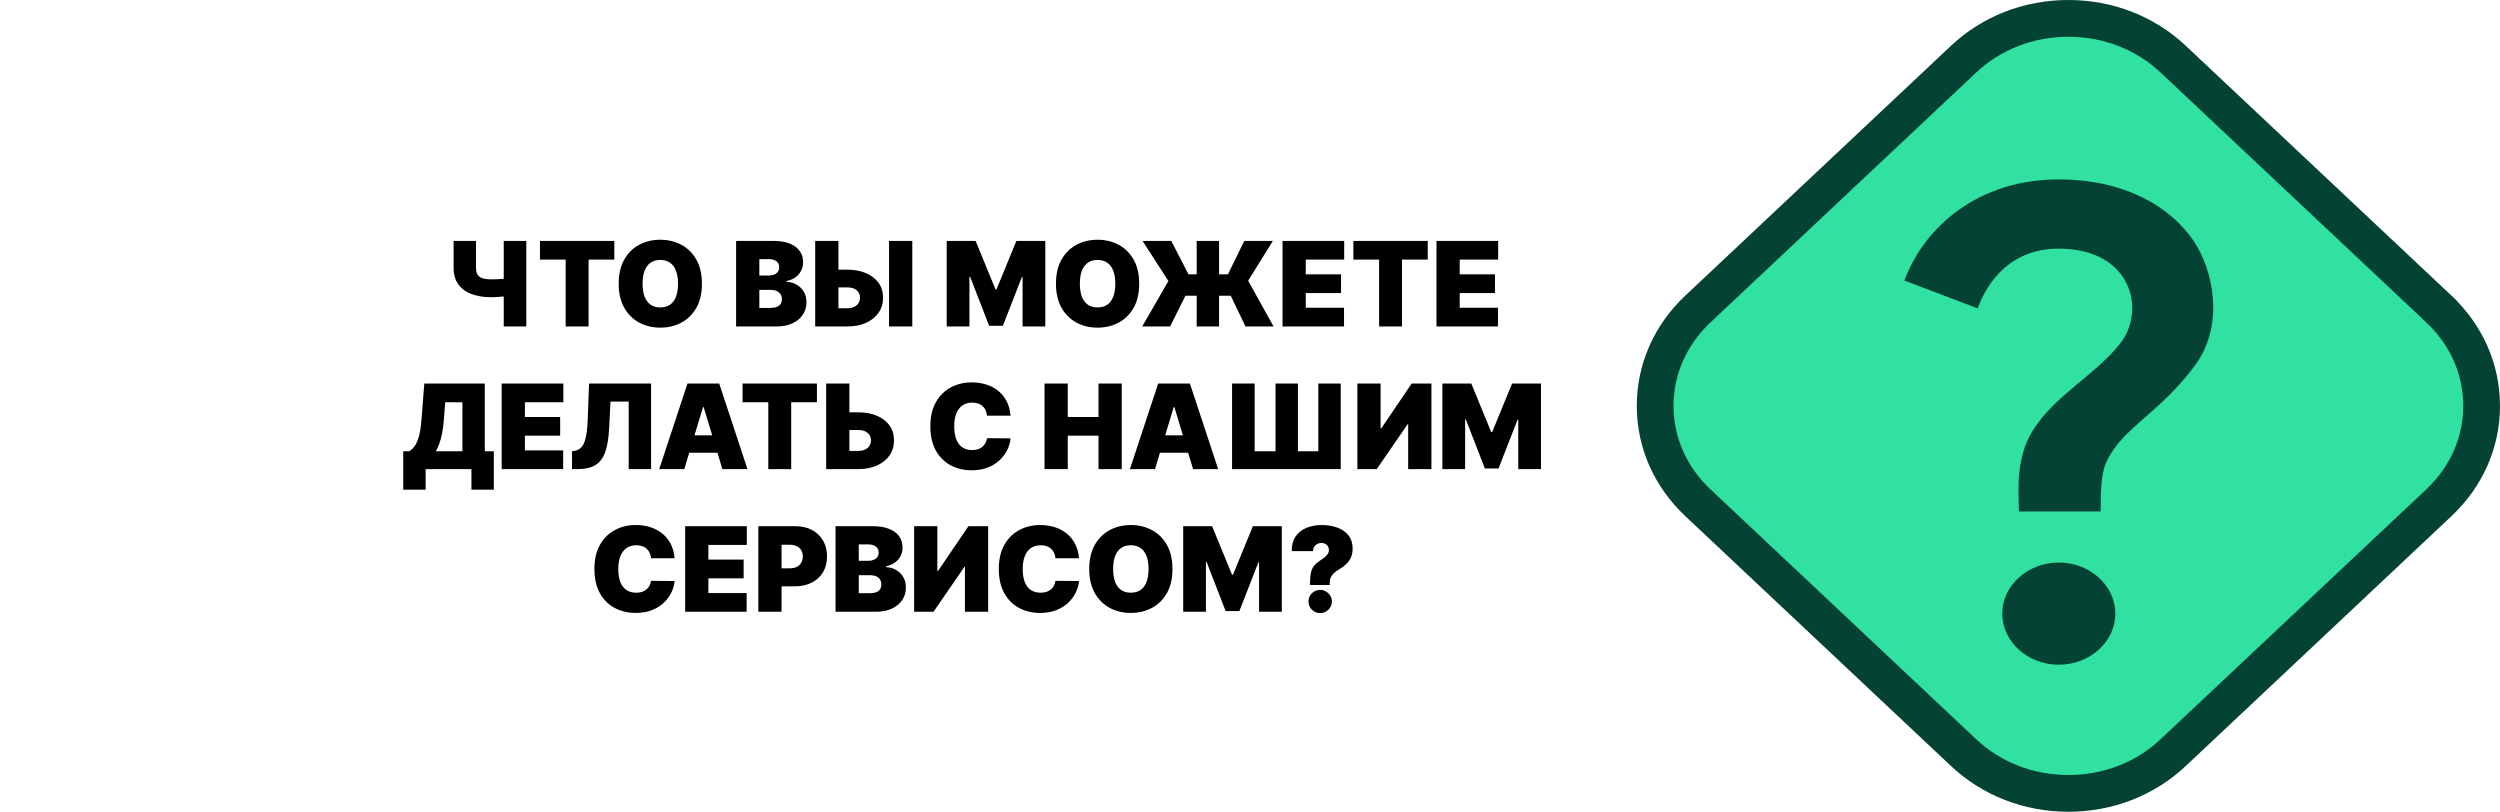 <svg width="1700" height="552" viewBox="0 0 1700 552" fill="none" xmlns="http://www.w3.org/2000/svg">
<g filter="url(#filter0_d_257_8)">
<rect x="4" y="47" width="1441" height="457" rx="228.5" fill="white"/>
</g>
<path d="M1154.61 341.908L1154.61 341.906C1135.72 324.148 1125.5 300.77 1125.5 275.994C1125.5 251.225 1135.72 227.846 1154.61 210.081C1154.61 210.081 1154.61 210.08 1154.61 210.08L1335.29 40.181L1335.29 40.181C1354.2 22.397 1379.44 12.5 1406.5 12.5C1433.56 12.5 1458.8 22.392 1477.71 40.175C1477.71 40.175 1477.71 40.175 1477.71 40.175L1658.39 210.086L1658.39 210.088C1677.28 227.846 1687.5 251.225 1687.5 275.994C1687.5 300.764 1677.28 324.148 1658.39 341.906L1658.39 341.908L1477.71 511.819C1477.71 511.819 1477.71 511.819 1477.71 511.819C1458.79 529.609 1433.56 539.5 1406.5 539.5C1379.44 539.5 1354.21 529.609 1335.29 511.819L1154.61 341.908Z" fill="#30E1A1" stroke="#044334" stroke-width="25"/>
<path d="M308.452 163.818H323.68V182.114C323.68 183.932 323.992 185.419 324.617 186.574C325.261 187.729 326.331 188.581 327.827 189.131C329.343 189.68 331.407 189.955 334.021 189.955C334.494 189.955 335.261 189.945 336.322 189.926C337.401 189.888 338.566 189.841 339.816 189.784C341.066 189.708 342.212 189.623 343.254 189.528C344.314 189.415 345.062 189.292 345.498 189.159V201.091C345.005 201.261 344.191 201.413 343.055 201.545C341.918 201.659 340.697 201.763 339.39 201.858C338.102 201.934 336.947 202 335.924 202.057C334.901 202.095 334.267 202.114 334.021 202.114C328.907 202.114 324.428 201.384 320.583 199.926C316.738 198.468 313.755 196.261 311.634 193.307C309.513 190.352 308.452 186.621 308.452 182.114V163.818ZM342.543 163.818H357.884V222H342.543V163.818ZM367.167 176.545V163.818H417.735V176.545H400.235V222H384.667V176.545H367.167ZM477.309 192.909C477.309 199.386 476.049 204.85 473.531 209.301C471.012 213.733 467.612 217.095 463.332 219.386C459.051 221.659 454.279 222.795 449.013 222.795C443.71 222.795 438.919 221.65 434.638 219.358C430.377 217.047 426.987 213.676 424.468 209.244C421.968 204.794 420.718 199.348 420.718 192.909C420.718 186.432 421.968 180.977 424.468 176.545C426.987 172.095 430.377 168.733 434.638 166.46C438.919 164.169 443.71 163.023 449.013 163.023C454.279 163.023 459.051 164.169 463.332 166.46C467.612 168.733 471.012 172.095 473.531 176.545C476.049 180.977 477.309 186.432 477.309 192.909ZM461.059 192.909C461.059 189.424 460.595 186.489 459.667 184.102C458.758 181.697 457.404 179.879 455.604 178.648C453.824 177.398 451.627 176.773 449.013 176.773C446.4 176.773 444.193 177.398 442.394 178.648C440.614 179.879 439.26 181.697 438.332 184.102C437.423 186.489 436.968 189.424 436.968 192.909C436.968 196.394 437.423 199.339 438.332 201.744C439.26 204.131 440.614 205.949 442.394 207.199C444.193 208.43 446.4 209.045 449.013 209.045C451.627 209.045 453.824 208.43 455.604 207.199C457.404 205.949 458.758 204.131 459.667 201.744C460.595 199.339 461.059 196.394 461.059 192.909ZM500.555 222V163.818H525.782C530.214 163.818 533.935 164.415 536.947 165.608C539.977 166.801 542.259 168.487 543.793 170.665C545.346 172.843 546.123 175.409 546.123 178.364C546.123 180.504 545.649 182.455 544.702 184.216C543.774 185.977 542.468 187.455 540.782 188.648C539.096 189.822 537.127 190.636 534.873 191.091V191.659C537.373 191.754 539.646 192.388 541.691 193.562C543.737 194.718 545.365 196.318 546.577 198.364C547.79 200.39 548.396 202.777 548.396 205.523C548.396 208.705 547.562 211.536 545.896 214.017C544.248 216.498 541.899 218.449 538.85 219.869C535.801 221.29 532.165 222 527.941 222H500.555ZM516.35 209.386H523.737C526.388 209.386 528.377 208.894 529.702 207.909C531.028 206.905 531.691 205.428 531.691 203.477C531.691 202.114 531.379 200.958 530.754 200.011C530.129 199.064 529.238 198.345 528.083 197.852C526.947 197.36 525.574 197.114 523.964 197.114H516.35V209.386ZM516.35 187.341H522.827C524.21 187.341 525.432 187.123 526.492 186.688C527.553 186.252 528.377 185.627 528.964 184.812C529.57 183.979 529.873 182.966 529.873 181.773C529.873 179.973 529.229 178.6 527.941 177.653C526.653 176.688 525.024 176.205 523.055 176.205H516.35V187.341ZM563.992 183.364H576.038C580.943 183.364 585.223 184.15 588.879 185.722C592.553 187.294 595.403 189.509 597.43 192.369C599.475 195.229 600.488 198.591 600.469 202.455C600.488 206.318 599.475 209.718 597.43 212.653C595.403 215.589 592.553 217.881 588.879 219.528C585.223 221.176 580.943 222 576.038 222H554.333V163.818H570.129V209.614H576.038C577.951 209.614 579.551 209.301 580.839 208.676C582.146 208.051 583.13 207.189 583.793 206.091C584.475 204.992 584.807 203.742 584.788 202.341C584.807 200.352 584.068 198.705 582.572 197.398C581.076 196.072 578.897 195.409 576.038 195.409H563.992V183.364ZM620.356 163.818V222H604.56V163.818H620.356ZM643.758 163.818H663.417L676.94 196.773H677.621L691.144 163.818H710.803V222H695.349V188.364H694.894L681.94 221.545H672.621L659.667 188.136H659.212V222H643.758V163.818ZM774.653 192.909C774.653 199.386 773.393 204.85 770.874 209.301C768.355 213.733 764.956 217.095 760.675 219.386C756.395 221.659 751.622 222.795 746.357 222.795C741.054 222.795 736.263 221.65 731.982 219.358C727.721 217.047 724.331 213.676 721.812 209.244C719.312 204.794 718.062 199.348 718.062 192.909C718.062 186.432 719.312 180.977 721.812 176.545C724.331 172.095 727.721 168.733 731.982 166.46C736.263 164.169 741.054 163.023 746.357 163.023C751.622 163.023 756.395 164.169 760.675 166.46C764.956 168.733 768.355 172.095 770.874 176.545C773.393 180.977 774.653 186.432 774.653 192.909ZM758.403 192.909C758.403 189.424 757.939 186.489 757.011 184.102C756.102 181.697 754.747 179.879 752.948 178.648C751.168 177.398 748.971 176.773 746.357 176.773C743.744 176.773 741.537 177.398 739.738 178.648C737.958 179.879 736.603 181.697 735.675 184.102C734.766 186.489 734.312 189.424 734.312 192.909C734.312 196.394 734.766 199.339 735.675 201.744C736.603 204.131 737.958 205.949 739.738 207.199C741.537 208.43 743.744 209.045 746.357 209.045C748.971 209.045 751.168 208.43 752.948 207.199C754.747 205.949 756.102 204.131 757.011 201.744C757.939 199.339 758.403 196.394 758.403 192.909ZM828.964 163.818V222H813.737V163.818H828.964ZM776.691 222L794.532 191.091L776.918 163.818H796.464L808.168 186.545H834.987L846.123 163.818H865.555L848.737 190.864L866.009 222H846.918L836.918 201.091H806.123L795.668 222H776.691ZM872.117 222V163.818H914.049V176.545H887.913V186.545H911.89V199.273H887.913V209.273H913.935V222H872.117ZM920.292 176.545V163.818H970.86V176.545H953.36V222H937.792V176.545H920.292ZM976.805 222V163.818H1018.74V176.545H992.6V186.545H1016.58V199.273H992.6V209.273H1018.62V222H976.805ZM274.209 332.977V306.841H278.3C279.663 306.008 280.894 304.833 281.993 303.318C283.11 301.803 284.057 299.634 284.834 296.812C285.629 293.991 286.216 290.212 286.595 285.477L288.527 260.818H329.663V306.841H335.8V332.977H320.572V319H289.436V332.977H274.209ZM296.368 306.841H314.436V273.545H302.732L301.822 285.477C301.557 289.038 301.15 292.153 300.601 294.824C300.071 297.475 299.436 299.786 298.697 301.756C297.978 303.706 297.201 305.402 296.368 306.841ZM341.141 319V260.818H383.072V273.545H356.936V283.545H380.913V296.273H356.936V306.273H382.959V319H341.141ZM388.974 319V306.841L390.565 306.614C392.497 306.311 394.098 305.477 395.366 304.114C396.654 302.731 397.639 300.544 398.321 297.551C399.022 294.54 399.467 290.439 399.656 285.25L400.565 260.818H442.724V319H427.497V273.091H415.111L414.202 291.386C413.861 298.167 412.952 303.574 411.474 307.608C409.997 311.642 407.753 314.549 404.741 316.33C401.73 318.11 397.762 319 392.838 319H388.974ZM465.317 319H448.271L467.476 260.818H489.067L508.271 319H491.226L478.499 276.841H478.044L465.317 319ZM462.135 296.045H494.18V307.864H462.135V296.045ZM504.94 273.545V260.818H555.509V273.545H538.009V319H522.44V273.545H504.94ZM571.453 280.364H583.499C588.404 280.364 592.684 281.15 596.339 282.722C600.014 284.294 602.864 286.509 604.891 289.369C606.936 292.229 607.949 295.591 607.93 299.455C607.949 303.318 606.936 306.718 604.891 309.653C602.864 312.589 600.014 314.881 596.339 316.528C592.684 318.176 588.404 319 583.499 319H561.794V260.818H577.589V306.614H583.499C585.411 306.614 587.012 306.301 588.3 305.676C589.607 305.051 590.591 304.189 591.254 303.091C591.936 301.992 592.268 300.742 592.249 299.341C592.268 297.352 591.529 295.705 590.033 294.398C588.536 293.072 586.358 292.409 583.499 292.409H571.453V280.364ZM687.178 282.636H671.155C671.041 281.311 670.738 280.108 670.246 279.028C669.772 277.949 669.109 277.021 668.257 276.244C667.424 275.449 666.411 274.843 665.217 274.426C664.024 273.991 662.67 273.773 661.155 273.773C658.503 273.773 656.259 274.417 654.422 275.705C652.604 276.992 651.221 278.839 650.274 281.244C649.346 283.65 648.882 286.538 648.882 289.909C648.882 293.47 649.356 296.453 650.303 298.858C651.268 301.244 652.661 303.044 654.479 304.256C656.297 305.449 658.484 306.045 661.041 306.045C662.5 306.045 663.806 305.866 664.962 305.506C666.117 305.127 667.121 304.587 667.973 303.886C668.825 303.186 669.517 302.343 670.047 301.358C670.596 300.354 670.965 299.227 671.155 297.977L687.178 298.091C686.988 300.553 686.297 303.062 685.104 305.619C683.911 308.157 682.215 310.506 680.018 312.665C677.84 314.805 675.142 316.528 671.922 317.835C668.702 319.142 664.962 319.795 660.7 319.795C655.359 319.795 650.568 318.65 646.325 316.358C642.102 314.066 638.759 310.695 636.297 306.244C633.854 301.794 632.632 296.348 632.632 289.909C632.632 283.432 633.882 277.977 636.382 273.545C638.882 269.095 642.253 265.733 646.496 263.46C650.738 261.169 655.473 260.023 660.7 260.023C664.375 260.023 667.755 260.525 670.842 261.528C673.929 262.532 676.638 264 678.967 265.932C681.297 267.845 683.172 270.203 684.592 273.006C686.013 275.809 686.875 279.019 687.178 282.636ZM710.281 319V260.818H726.077V283.545H746.986V260.818H762.781V319H746.986V296.273H726.077V319H710.281ZM785.395 319H768.349L787.554 260.818H809.145L828.349 319H811.304L798.577 276.841H798.122L785.395 319ZM782.213 296.045H814.259V307.864H782.213V296.045ZM837.817 260.818H853.158V306.841H867.362V260.818H882.589V306.841H896.453V260.818H911.68V319H837.817V260.818ZM923.016 260.818H938.811V291.273H939.266L959.947 260.818H973.357V319H957.561V288.432H957.22L936.197 319H923.016V260.818ZM980.828 260.818H1000.49L1014.01 293.773H1014.69L1028.21 260.818H1047.87V319H1032.42V285.364H1031.96L1019.01 318.545H1009.69L996.737 285.136H996.283V319H980.828V260.818ZM458.74 379.636H442.717C442.604 378.311 442.301 377.108 441.808 376.028C441.335 374.949 440.672 374.021 439.82 373.244C438.986 372.449 437.973 371.843 436.78 371.426C435.587 370.991 434.232 370.773 432.717 370.773C430.066 370.773 427.821 371.417 425.984 372.705C424.166 373.992 422.784 375.839 421.837 378.244C420.909 380.65 420.445 383.538 420.445 386.909C420.445 390.47 420.918 393.453 421.865 395.858C422.831 398.244 424.223 400.044 426.041 401.256C427.859 402.449 430.047 403.045 432.604 403.045C434.062 403.045 435.369 402.866 436.524 402.506C437.679 402.127 438.683 401.587 439.536 400.886C440.388 400.186 441.079 399.343 441.609 398.358C442.159 397.354 442.528 396.227 442.717 394.977L458.74 395.091C458.551 397.553 457.859 400.062 456.666 402.619C455.473 405.157 453.778 407.506 451.581 409.665C449.403 411.805 446.704 413.528 443.484 414.835C440.265 416.142 436.524 416.795 432.263 416.795C426.922 416.795 422.13 415.65 417.888 413.358C413.664 411.066 410.321 407.695 407.859 403.244C405.416 398.794 404.195 393.348 404.195 386.909C404.195 380.432 405.445 374.977 407.945 370.545C410.445 366.095 413.816 362.733 418.058 360.46C422.301 358.169 427.036 357.023 432.263 357.023C435.937 357.023 439.318 357.525 442.405 358.528C445.492 359.532 448.2 361 450.53 362.932C452.859 364.845 454.734 367.203 456.155 370.006C457.575 372.809 458.437 376.019 458.74 379.636ZM465.906 416V357.818H507.838V370.545H481.702V380.545H505.679V393.273H481.702V403.273H507.724V416H465.906ZM515.672 416V357.818H540.786C545.104 357.818 548.882 358.67 552.121 360.375C555.359 362.08 557.878 364.475 559.678 367.562C561.477 370.65 562.376 374.258 562.376 378.386C562.376 382.553 561.448 386.161 559.592 389.21C557.755 392.259 555.17 394.608 551.837 396.256C548.522 397.903 544.649 398.727 540.217 398.727H525.217V386.455H537.036C538.892 386.455 540.473 386.133 541.78 385.489C543.106 384.826 544.119 383.888 544.82 382.676C545.539 381.464 545.899 380.034 545.899 378.386C545.899 376.72 545.539 375.299 544.82 374.125C544.119 372.932 543.106 372.023 541.78 371.398C540.473 370.754 538.892 370.432 537.036 370.432H531.467V416H515.672ZM568.172 416V357.818H593.399C597.831 357.818 601.553 358.415 604.564 359.608C607.594 360.801 609.876 362.487 611.411 364.665C612.964 366.843 613.74 369.409 613.74 372.364C613.74 374.504 613.267 376.455 612.32 378.216C611.392 379.977 610.085 381.455 608.399 382.648C606.714 383.822 604.744 384.636 602.49 385.091V385.659C604.99 385.754 607.263 386.388 609.308 387.562C611.354 388.718 612.982 390.318 614.195 392.364C615.407 394.39 616.013 396.777 616.013 399.523C616.013 402.705 615.179 405.536 613.513 408.017C611.865 410.498 609.517 412.449 606.467 413.869C603.418 415.29 599.782 416 595.558 416H568.172ZM583.967 403.386H591.354C594.005 403.386 595.994 402.894 597.32 401.909C598.645 400.905 599.308 399.428 599.308 397.477C599.308 396.114 598.996 394.958 598.371 394.011C597.746 393.064 596.856 392.345 595.7 391.852C594.564 391.36 593.191 391.114 591.581 391.114H583.967V403.386ZM583.967 381.341H590.445C591.827 381.341 593.049 381.123 594.109 380.688C595.17 380.252 595.994 379.627 596.581 378.812C597.187 377.979 597.49 376.966 597.49 375.773C597.49 373.973 596.846 372.6 595.558 371.653C594.27 370.688 592.642 370.205 590.672 370.205H583.967V381.341ZM621.609 357.818H637.405V388.273H637.859L658.541 357.818H671.95V416H656.155V385.432H655.814L634.791 416H621.609V357.818ZM733.74 379.636H717.717C717.604 378.311 717.301 377.108 716.808 376.028C716.335 374.949 715.672 374.021 714.82 373.244C713.986 372.449 712.973 371.843 711.78 371.426C710.587 370.991 709.232 370.773 707.717 370.773C705.066 370.773 702.821 371.417 700.984 372.705C699.166 373.992 697.784 375.839 696.837 378.244C695.909 380.65 695.445 383.538 695.445 386.909C695.445 390.47 695.918 393.453 696.865 395.858C697.831 398.244 699.223 400.044 701.041 401.256C702.859 402.449 705.047 403.045 707.604 403.045C709.062 403.045 710.369 402.866 711.524 402.506C712.679 402.127 713.683 401.587 714.536 400.886C715.388 400.186 716.079 399.343 716.609 398.358C717.159 397.354 717.528 396.227 717.717 394.977L733.74 395.091C733.551 397.553 732.859 400.062 731.666 402.619C730.473 405.157 728.778 407.506 726.581 409.665C724.403 411.805 721.704 413.528 718.484 414.835C715.265 416.142 711.524 416.795 707.263 416.795C701.922 416.795 697.13 415.65 692.888 413.358C688.664 411.066 685.321 407.695 682.859 403.244C680.416 398.794 679.195 393.348 679.195 386.909C679.195 380.432 680.445 374.977 682.945 370.545C685.445 366.095 688.816 362.733 693.058 360.46C697.301 358.169 702.036 357.023 707.263 357.023C710.937 357.023 714.318 357.525 717.405 358.528C720.492 359.532 723.2 361 725.53 362.932C727.859 364.845 729.734 367.203 731.155 370.006C732.575 372.809 733.437 376.019 733.74 379.636ZM797.27 386.909C797.27 393.386 796.01 398.85 793.491 403.301C790.973 407.733 787.573 411.095 783.293 413.386C779.012 415.659 774.24 416.795 768.974 416.795C763.671 416.795 758.88 415.65 754.599 413.358C750.338 411.047 746.948 407.676 744.429 403.244C741.929 398.794 740.679 393.348 740.679 386.909C740.679 380.432 741.929 374.977 744.429 370.545C746.948 366.095 750.338 362.733 754.599 360.46C758.88 358.169 763.671 357.023 768.974 357.023C774.24 357.023 779.012 358.169 783.293 360.46C787.573 362.733 790.973 366.095 793.491 370.545C796.01 374.977 797.27 380.432 797.27 386.909ZM781.02 386.909C781.02 383.424 780.556 380.489 779.628 378.102C778.719 375.697 777.365 373.879 775.565 372.648C773.785 371.398 771.588 370.773 768.974 370.773C766.361 370.773 764.154 371.398 762.355 372.648C760.575 373.879 759.221 375.697 758.293 378.102C757.384 380.489 756.929 383.424 756.929 386.909C756.929 390.394 757.384 393.339 758.293 395.744C759.221 398.131 760.575 399.949 762.355 401.199C764.154 402.43 766.361 403.045 768.974 403.045C771.588 403.045 773.785 402.43 775.565 401.199C777.365 399.949 778.719 398.131 779.628 395.744C780.556 393.339 781.02 390.394 781.02 386.909ZM804.578 357.818H824.237L837.76 390.773H838.442L851.964 357.818H871.624V416H856.169V382.364H855.714L842.76 415.545H833.442L820.487 382.136H820.033V416H804.578V357.818ZM890.814 397.818V396.455C890.814 393.33 891.06 390.839 891.553 388.983C892.045 387.127 892.774 385.64 893.74 384.523C894.706 383.386 895.89 382.364 897.291 381.455C898.503 380.659 899.583 379.892 900.53 379.153C901.496 378.415 902.253 377.629 902.803 376.795C903.371 375.962 903.655 375.015 903.655 373.955C903.655 373.008 903.428 372.174 902.973 371.455C902.518 370.735 901.903 370.176 901.126 369.778C900.35 369.381 899.488 369.182 898.541 369.182C897.518 369.182 896.571 369.419 895.7 369.892C894.848 370.366 894.157 371.019 893.626 371.852C893.115 372.686 892.859 373.652 892.859 374.75H878.314C878.352 370.583 879.299 367.203 881.155 364.608C883.011 361.994 885.473 360.081 888.541 358.869C891.609 357.638 894.981 357.023 898.655 357.023C902.708 357.023 906.325 357.619 909.507 358.812C912.689 359.987 915.198 361.767 917.036 364.153C918.873 366.521 919.791 369.485 919.791 373.045C919.791 375.337 919.393 377.354 918.598 379.097C917.821 380.82 916.732 382.345 915.331 383.67C913.948 384.977 912.329 386.17 910.473 387.25C909.109 388.045 907.964 388.869 907.036 389.722C906.107 390.555 905.407 391.511 904.933 392.591C904.46 393.652 904.223 394.939 904.223 396.455V397.818H890.814ZM897.746 416.909C895.549 416.909 893.664 416.142 892.092 414.608C890.539 413.055 889.772 411.17 889.791 408.955C889.772 406.795 890.539 404.949 892.092 403.415C893.664 401.881 895.549 401.114 897.746 401.114C899.829 401.114 901.666 401.881 903.257 403.415C904.867 404.949 905.681 406.795 905.7 408.955C905.681 410.432 905.293 411.777 904.536 412.989C903.797 414.182 902.831 415.138 901.638 415.858C900.445 416.559 899.147 416.909 897.746 416.909Z" fill="black"/>
<path d="M1382.1 293.079C1396.9 268.937 1425.36 254.695 1441.89 233.332C1459.39 210.926 1449.58 169.068 1399.98 169.068C1367.48 169.068 1351.53 191.3 1344.8 209.711L1295 190.779C1308.65 153.784 1345.76 122 1399.78 122C1444.97 122 1475.92 140.584 1491.69 163.858C1505.15 183.832 1513.03 221.174 1492.26 248.963C1469.19 279.705 1447.08 289.084 1435.16 308.884C1430.35 316.874 1428.43 322.084 1428.43 347.789H1372.87C1372.68 334.242 1370.37 312.184 1382.1 293.079ZM1438.43 417.263C1438.43 436.368 1421.13 452 1399.98 452C1378.83 452 1361.52 436.368 1361.52 417.263C1361.52 398.158 1378.83 382.526 1399.98 382.526C1421.13 382.526 1438.43 398.158 1438.43 417.263Z" fill="#044334"/>
<defs>
<filter id="filter0_d_257_8" x="0" y="47" width="1449" height="465" filterUnits="userSpaceOnUse" color-interpolation-filters="sRGB">
<feFlood flood-opacity="0" result="BackgroundImageFix"/>
<feColorMatrix in="SourceAlpha" type="matrix" values="0 0 0 0 0 0 0 0 0 0 0 0 0 0 0 0 0 0 127 0" result="hardAlpha"/>
<feOffset dy="4"/>
<feGaussianBlur stdDeviation="2"/>
<feComposite in2="hardAlpha" operator="out"/>
<feColorMatrix type="matrix" values="0 0 0 0 0 0 0 0 0 0 0 0 0 0 0 0 0 0 0.25 0"/>
<feBlend mode="normal" in2="BackgroundImageFix" result="effect1_dropShadow_257_8"/>
<feBlend mode="normal" in="SourceGraphic" in2="effect1_dropShadow_257_8" result="shape"/>
</filter>
</defs>
</svg>
